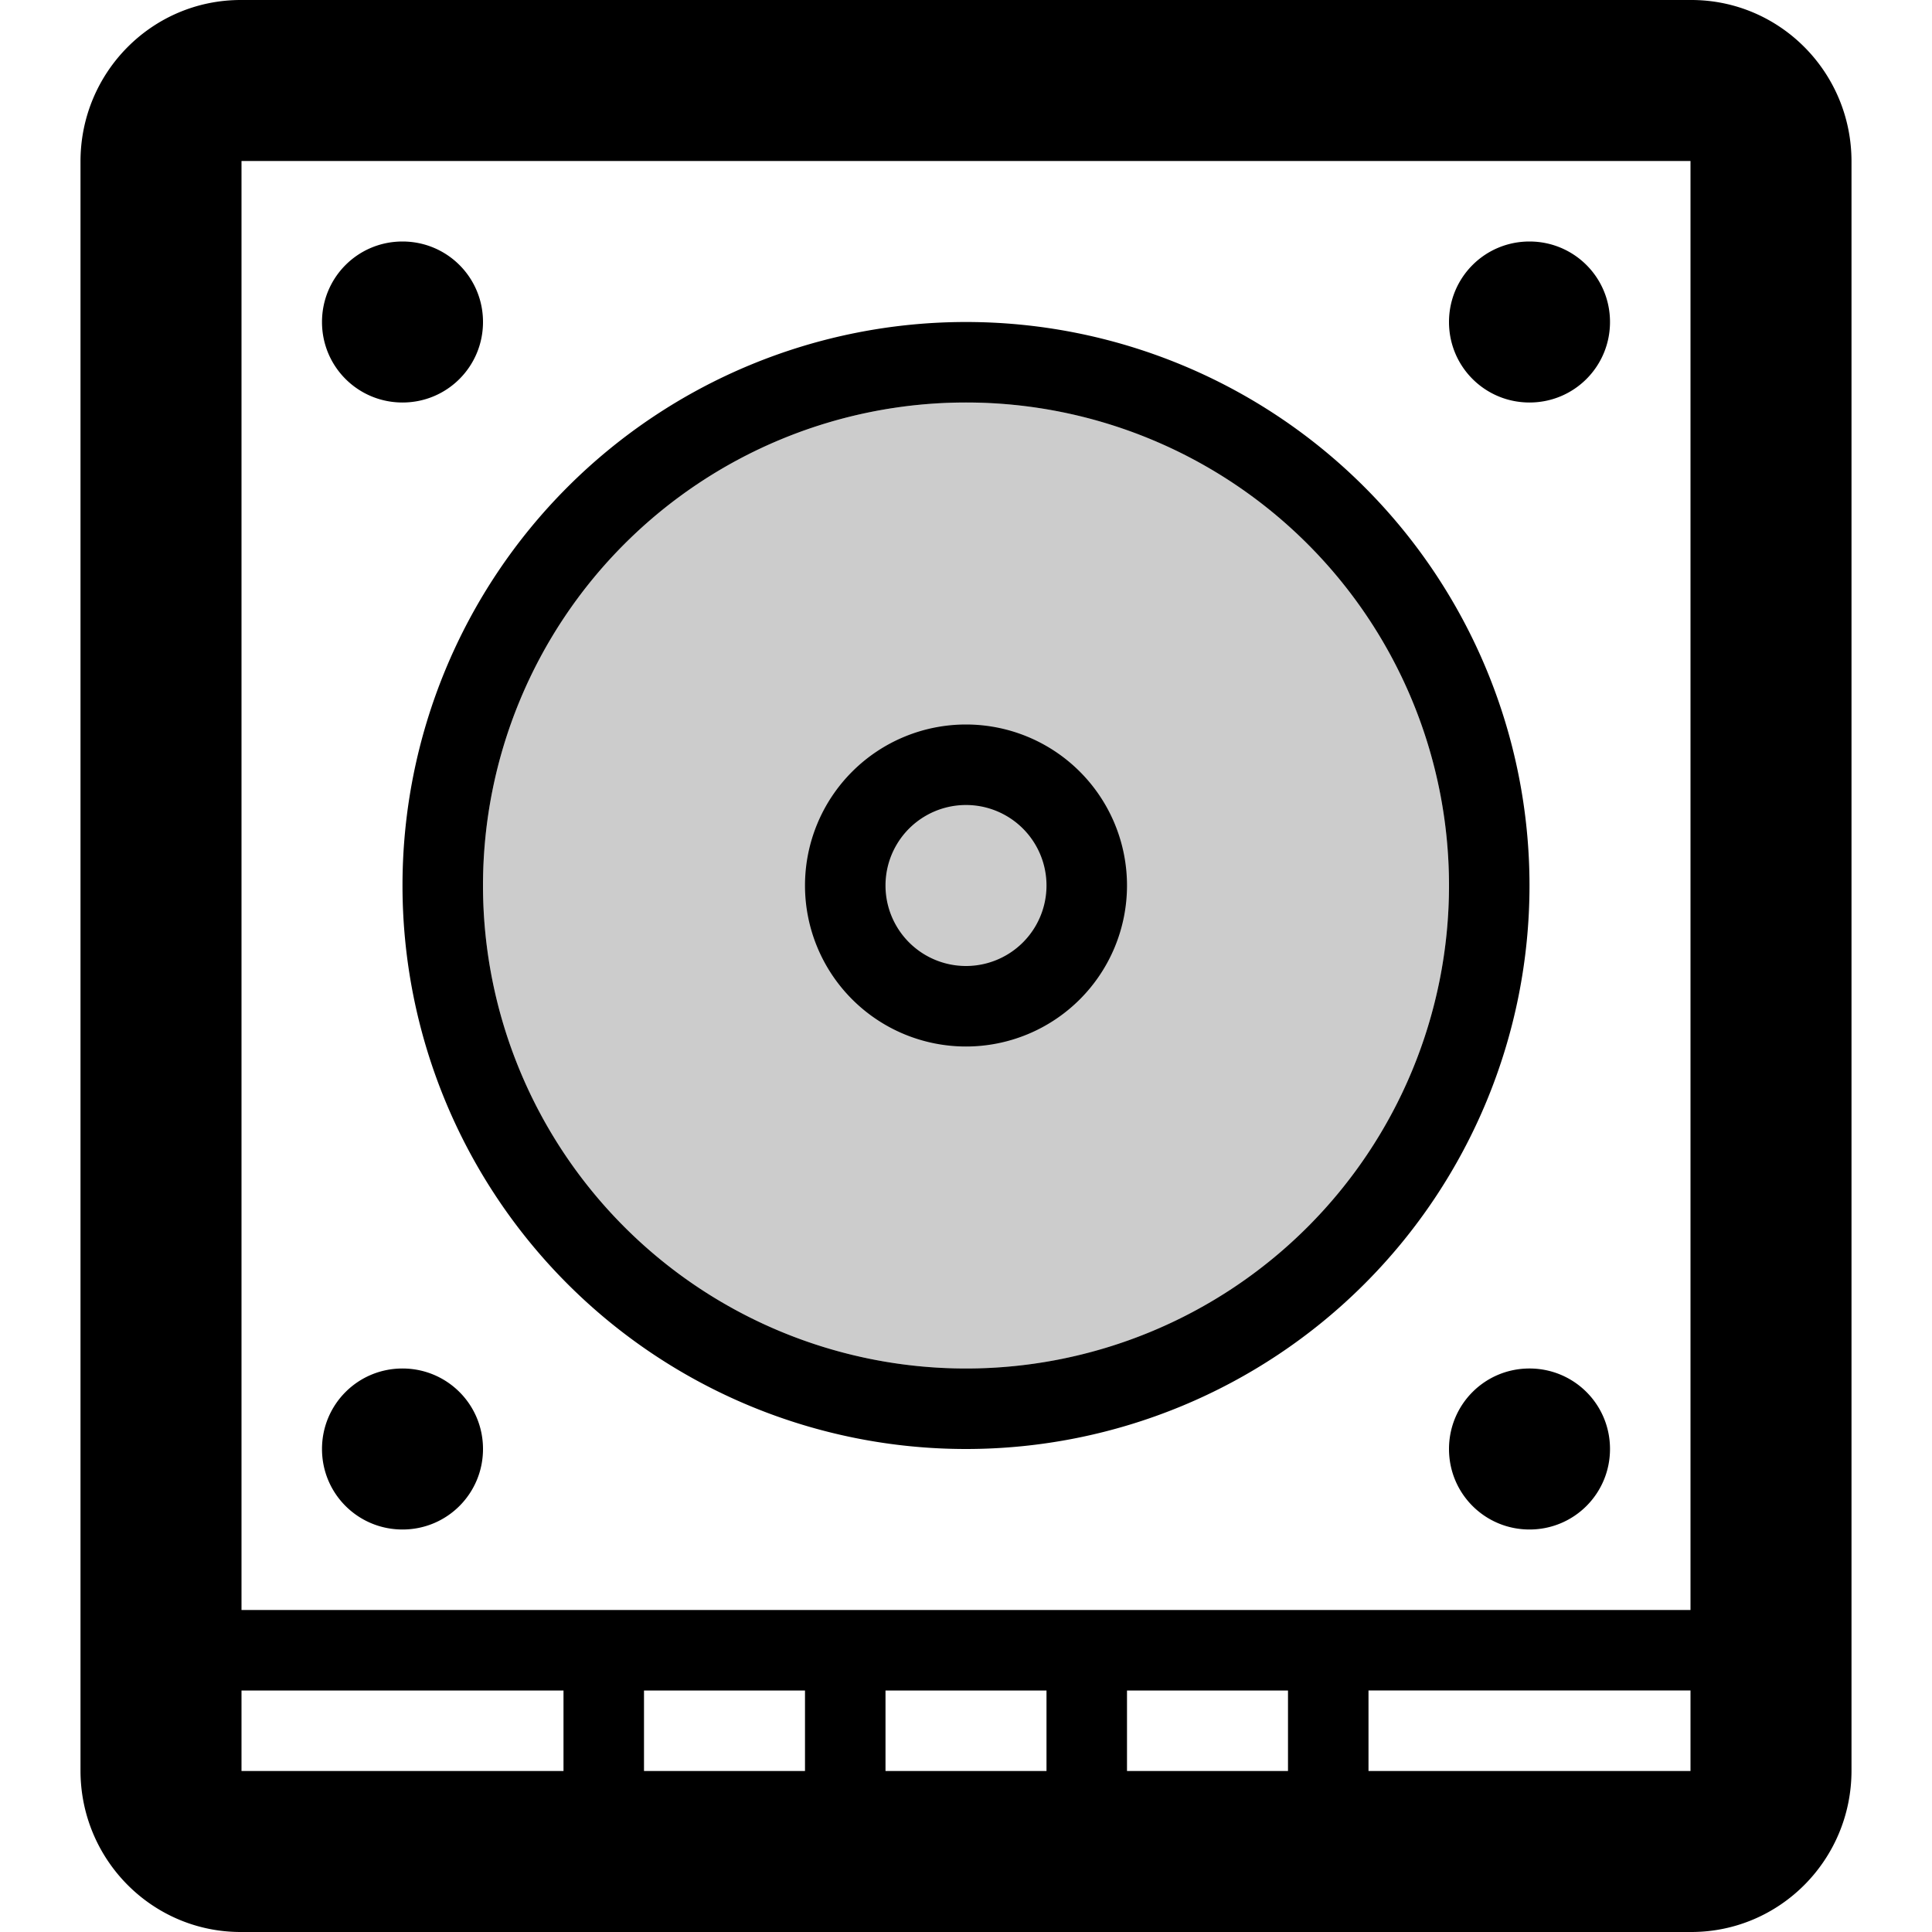 <svg width="24" height="24" viewBox="0 0 24 24" xmlns="http://www.w3.org/2000/svg">
    <g fill-rule="evenodd">
        <circle fill-opacity=".2" cx="12" cy="11" r="6"/>
        <path d="M8 22h2v-1H8v1zm-1 0H3V2h18v20h-4v-1h4v-1H3v1h4v1zm4 0h2v-1h-2v1zm3 0h2v-1h-2v1zM1 2.005C1 .898 1.89 0 2.991 0H21.01C22.109 0 23 .897 23 2.005v19.99C23 23.102 22.11 24 21.009 24H2.99C1.891 24 1 23.103 1 21.995V2.005zM12 18a7 7 0 1 1 0-14 7 7 0 0 1 0 14zm0-1a6 6 0 1 0 0-12 6 6 0 0 0 0 12zm0-4a2 2 0 1 1 0-4 2 2 0 0 1 0 4zm0-1a1 1 0 1 0 0-2 1 1 0 0 0 0 2zm6 6c0-.552.444-1 1-1 .552 0 1 .444 1 1 0 .552-.444 1-1 1-.552 0-1-.444-1-1zM4 18c0-.552.444-1 1-1 .552 0 1 .444 1 1 0 .552-.444 1-1 1-.552 0-1-.444-1-1zM18 4c0-.552.444-1 1-1 .552 0 1 .444 1 1 0 .552-.444 1-1 1-.552 0-1-.444-1-1zM4 4c0-.552.444-1 1-1 .552 0 1 .444 1 1 0 .552-.444 1-1 1-.552 0-1-.444-1-1z"/>
    </g>
</svg>
